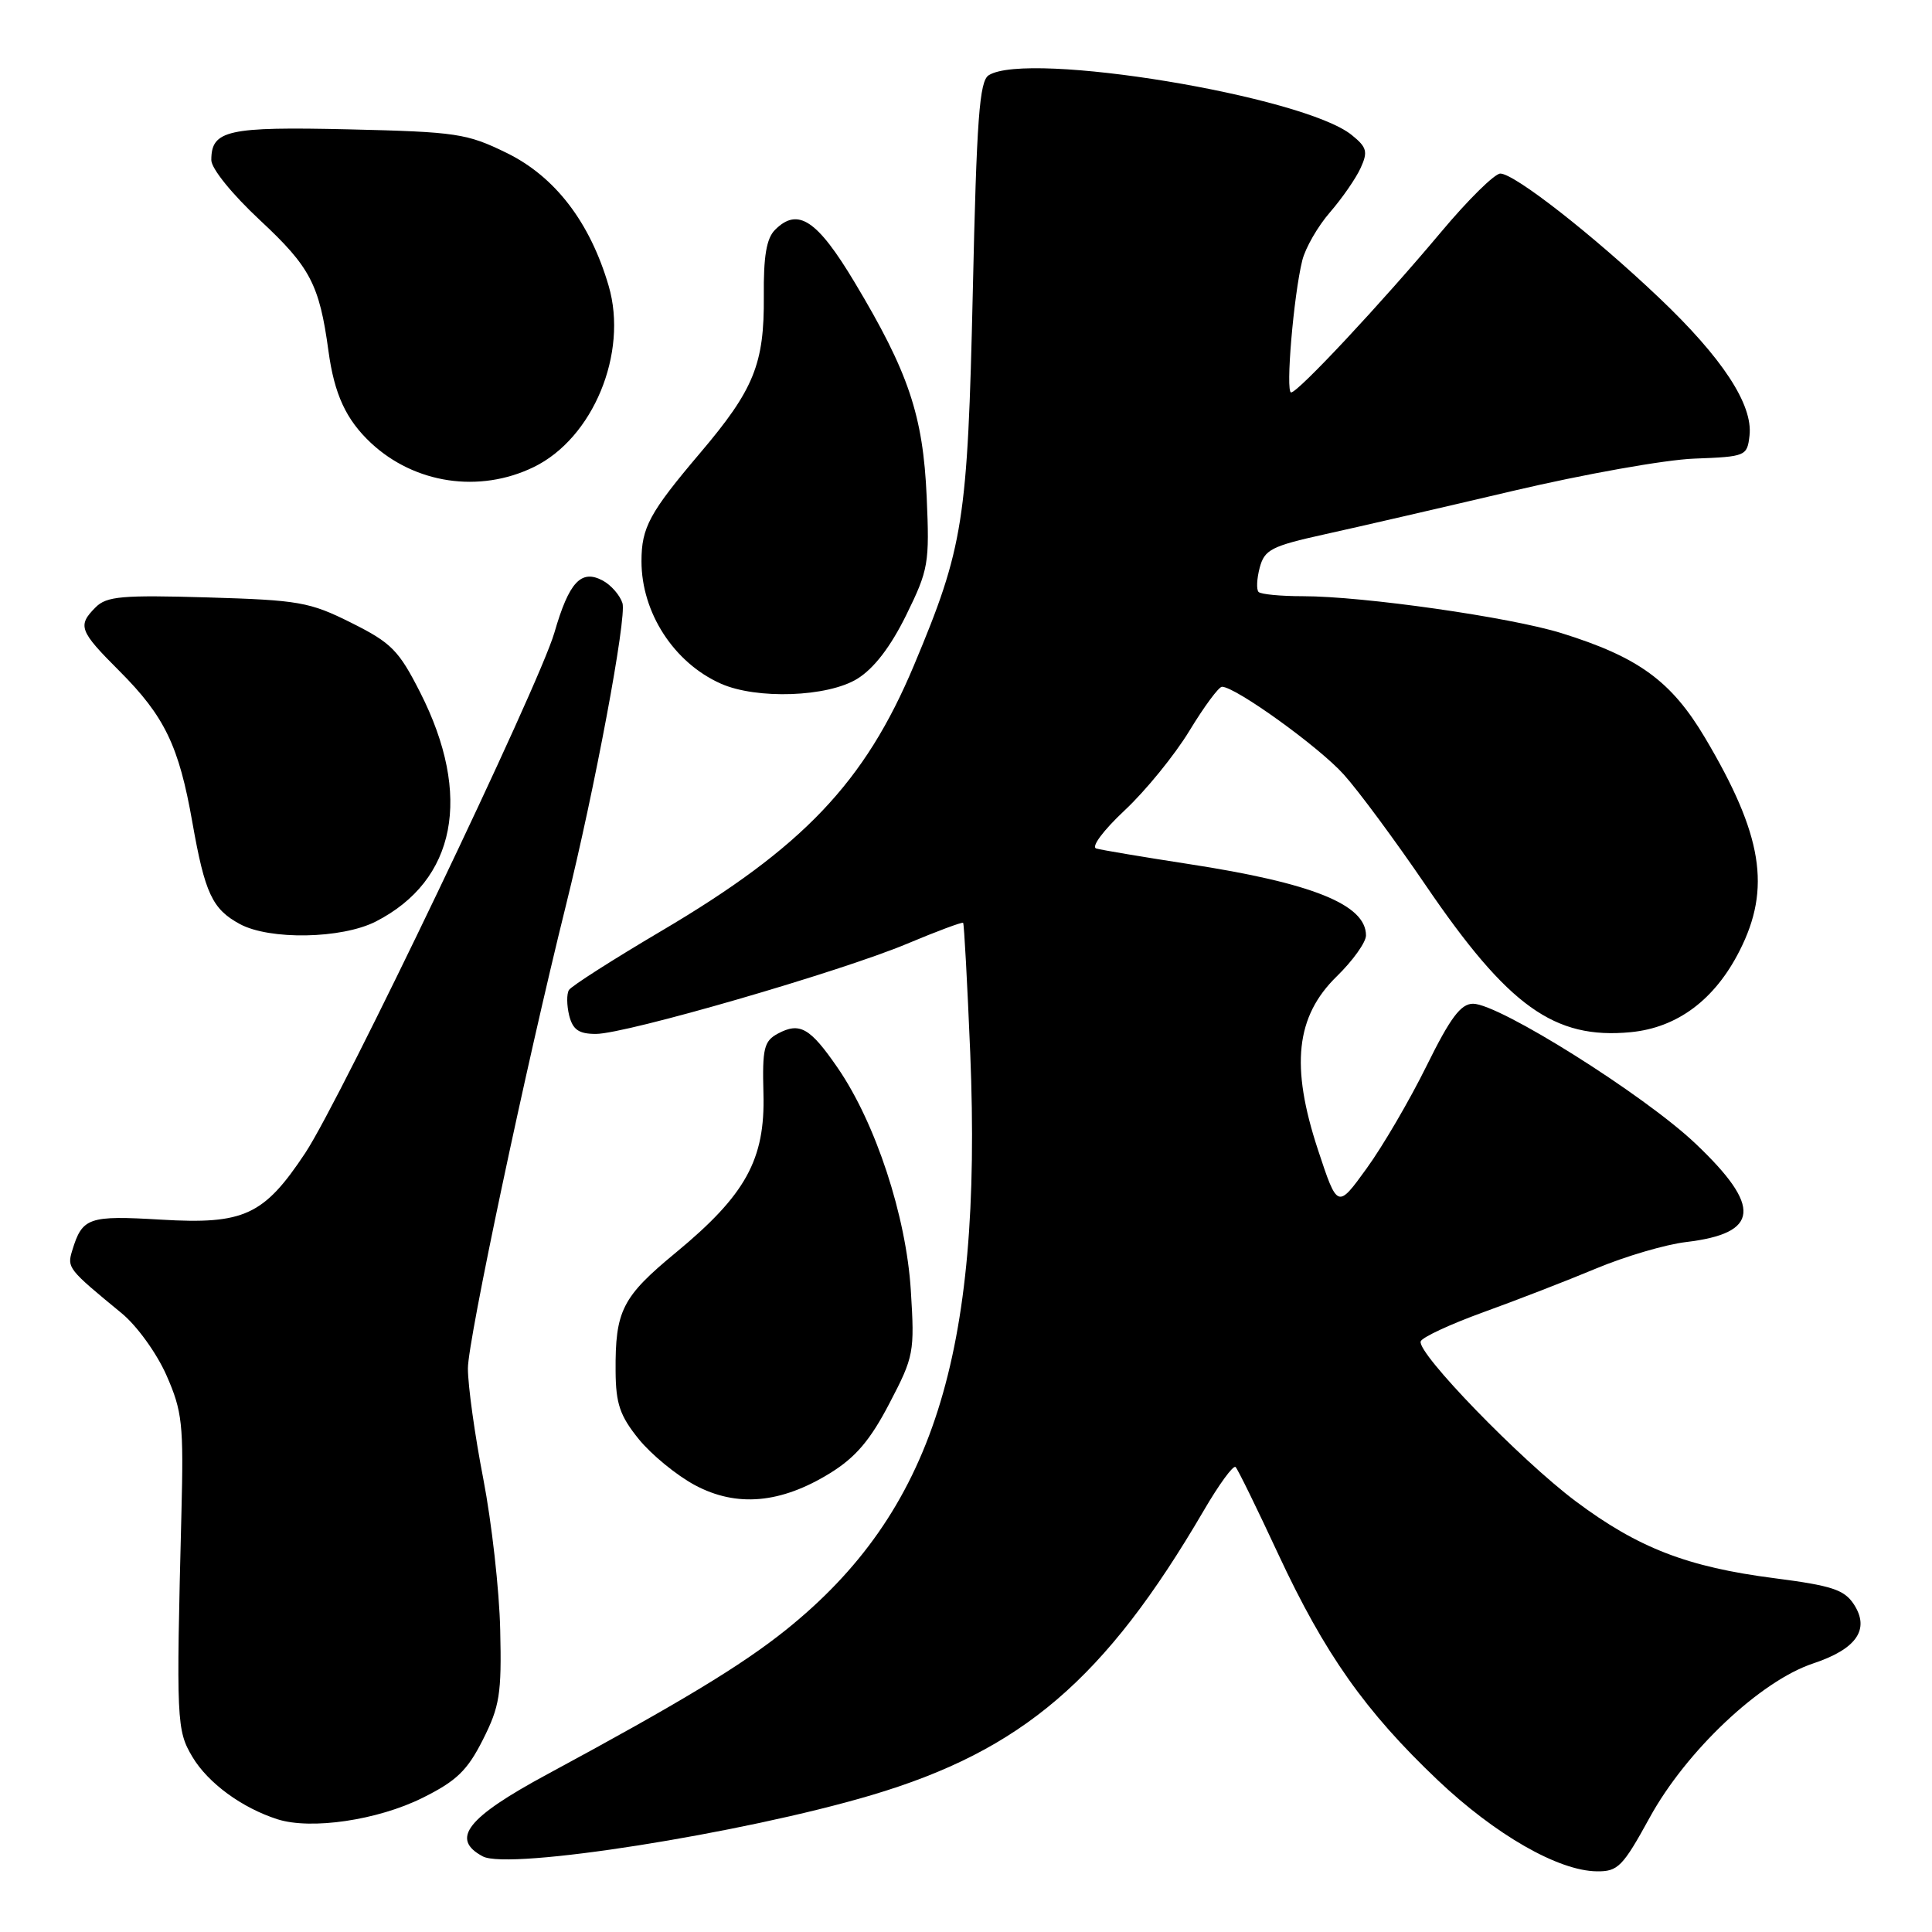<?xml version="1.0" encoding="UTF-8" standalone="no"?>
<!DOCTYPE svg PUBLIC "-//W3C//DTD SVG 1.1//EN" "http://www.w3.org/Graphics/SVG/1.1/DTD/svg11.dtd" >
<svg xmlns="http://www.w3.org/2000/svg" xmlns:xlink="http://www.w3.org/1999/xlink" version="1.1" viewBox="0 0 256 256">
 <g >
 <path fill="currentColor"
d=" M 218.58 240.86 C 223.42 232.02 233.26 222.74 240.24 220.42 C 246.02 218.50 247.81 215.89 245.64 212.57 C 244.37 210.64 242.71 210.10 235.11 209.12 C 223.59 207.64 217.05 205.11 208.78 198.92 C 201.47 193.44 187.74 179.28 188.25 177.74 C 188.43 177.20 192.16 175.47 196.54 173.88 C 200.92 172.30 207.65 169.69 211.50 168.08 C 215.35 166.47 220.70 164.90 223.40 164.58 C 233.16 163.42 233.50 159.91 224.65 151.52 C 217.85 145.07 198.64 133.00 195.19 133.00 C 193.56 133.00 192.18 134.85 189.02 141.25 C 186.78 145.79 183.21 151.90 181.08 154.83 C 177.22 160.17 177.22 160.17 174.63 152.33 C 170.98 141.25 171.69 134.68 177.13 129.37 C 179.26 127.29 181.00 124.86 181.00 123.95 C 181.00 119.86 173.89 117.00 157.45 114.48 C 151.43 113.55 145.94 112.63 145.26 112.43 C 144.55 112.23 146.20 110.02 149.03 107.37 C 151.79 104.79 155.65 100.05 157.60 96.84 C 159.55 93.63 161.49 91.00 161.92 91.00 C 163.71 91.00 174.78 98.97 178.05 102.62 C 180.01 104.79 184.89 111.40 188.91 117.30 C 199.85 133.36 205.95 137.74 216.07 136.77 C 222.27 136.17 227.22 132.47 230.51 125.97 C 234.71 117.70 233.56 110.63 225.93 97.77 C 221.46 90.24 217.11 87.07 206.89 83.89 C 200.10 81.78 180.64 79.00 172.62 79.00 C 169.71 79.00 167.08 78.75 166.77 78.44 C 166.46 78.13 166.53 76.68 166.92 75.21 C 167.56 72.83 168.46 72.36 175.57 70.79 C 179.93 69.83 191.15 67.24 200.50 65.04 C 209.85 62.84 220.65 60.91 224.50 60.77 C 231.34 60.51 231.51 60.44 231.82 57.71 C 232.29 53.61 228.21 47.40 219.82 39.44 C 211.05 31.11 200.67 23.00 198.80 23.00 C 198.05 23.00 194.53 26.47 190.97 30.72 C 183.03 40.19 172.00 52.00 171.08 52.00 C 170.32 52.00 171.41 39.13 172.56 34.50 C 172.97 32.85 174.62 29.98 176.23 28.13 C 177.84 26.27 179.67 23.63 180.29 22.26 C 181.28 20.10 181.12 19.51 179.11 17.89 C 172.73 12.72 136.18 6.70 131.01 9.97 C 129.78 10.75 129.41 15.66 128.90 38.71 C 128.21 69.10 127.68 72.48 121.10 88.17 C 114.59 103.68 106.41 112.28 87.61 123.37 C 81.21 127.15 75.71 130.66 75.39 131.18 C 75.07 131.69 75.09 133.21 75.42 134.56 C 75.90 136.45 76.70 137.00 78.96 137.00 C 82.93 137.00 111.39 128.75 120.22 125.04 C 124.15 123.39 127.48 122.15 127.62 122.28 C 127.75 122.42 128.17 130.17 128.56 139.51 C 130.20 179.61 123.57 200.38 104.14 215.97 C 98.26 220.68 90.20 225.56 72.50 235.11 C 61.86 240.85 59.65 243.67 63.97 245.98 C 67.41 247.83 98.35 242.95 115.46 237.87 C 135.43 231.94 146.43 222.52 159.49 200.18 C 161.52 196.70 163.42 194.09 163.72 194.39 C 164.02 194.68 166.56 199.88 169.38 205.94 C 175.53 219.14 180.90 226.76 190.51 235.88 C 198.12 243.10 206.48 247.90 211.58 247.96 C 214.38 248.00 215.02 247.35 218.58 240.86 Z  M 55.98 238.23 C 60.49 235.99 61.92 234.61 63.98 230.53 C 66.21 226.11 66.48 224.47 66.28 215.99 C 66.17 210.73 65.15 201.72 64.04 195.96 C 62.92 190.21 62.00 183.61 62.00 181.31 C 62.00 177.62 69.71 141.22 74.98 120.00 C 78.78 104.71 83.07 81.79 82.48 79.92 C 82.14 78.86 80.97 77.52 79.87 76.93 C 77.00 75.39 75.40 77.12 73.46 83.83 C 71.43 90.85 45.24 145.55 40.44 152.79 C 34.96 161.05 32.34 162.26 21.35 161.61 C 11.71 161.04 10.91 161.31 9.57 165.70 C 8.87 167.99 9.00 168.16 16.12 174.01 C 18.14 175.67 20.77 179.31 22.06 182.24 C 24.16 187.02 24.34 188.69 24.04 200.50 C 23.34 228.13 23.39 229.27 25.51 232.82 C 27.58 236.27 32.05 239.55 36.76 241.06 C 41.21 242.49 50.05 241.18 55.98 238.23 Z  M 109.99 195.20 C 113.37 193.11 115.31 190.84 117.85 185.96 C 121.10 179.74 121.20 179.19 120.69 171.00 C 120.08 161.14 116.02 148.80 111.00 141.50 C 107.34 136.18 105.98 135.40 103.07 136.96 C 101.23 137.95 101.00 138.91 101.16 144.91 C 101.40 153.64 98.81 158.33 89.56 165.97 C 82.43 171.85 81.51 173.66 81.57 181.72 C 81.60 186.01 82.15 187.61 84.63 190.68 C 86.30 192.74 89.65 195.49 92.08 196.79 C 97.61 199.75 103.46 199.23 109.99 195.20 Z  M 49.79 122.11 C 60.43 116.67 62.62 105.43 55.68 91.76 C 52.84 86.17 51.87 85.18 46.54 82.52 C 41.02 79.76 39.61 79.52 27.47 79.16 C 16.19 78.83 14.13 79.01 12.68 80.46 C 10.24 82.90 10.49 83.59 15.83 88.92 C 21.82 94.92 23.71 98.84 25.49 108.97 C 27.15 118.36 28.12 120.46 31.78 122.44 C 35.73 124.58 45.28 124.41 49.79 122.11 Z  M 113.60 89.94 C 115.80 88.58 118.00 85.72 120.07 81.52 C 123.03 75.49 123.18 74.67 122.79 65.83 C 122.31 55.03 120.40 49.35 113.23 37.39 C 108.28 29.13 105.71 27.43 102.70 30.45 C 101.56 31.58 101.16 33.96 101.21 39.25 C 101.28 48.22 99.91 51.61 92.79 60.00 C 86.06 67.94 85.00 69.89 85.00 74.37 C 85.00 81.18 89.29 87.81 95.50 90.58 C 100.25 92.70 109.67 92.37 113.60 89.94 Z  M 70.70 61.90 C 78.58 58.09 83.26 46.79 80.65 37.88 C 78.18 29.45 73.56 23.42 67.17 20.28 C 61.86 17.68 60.53 17.48 46.23 17.14 C 30.14 16.77 28.00 17.24 28.00 21.21 C 28.00 22.33 30.75 25.73 34.45 29.18 C 41.11 35.38 42.32 37.70 43.52 46.49 C 44.30 52.25 45.85 55.60 49.16 58.70 C 54.95 64.10 63.52 65.38 70.70 61.90 Z "/>
</g>
</svg>